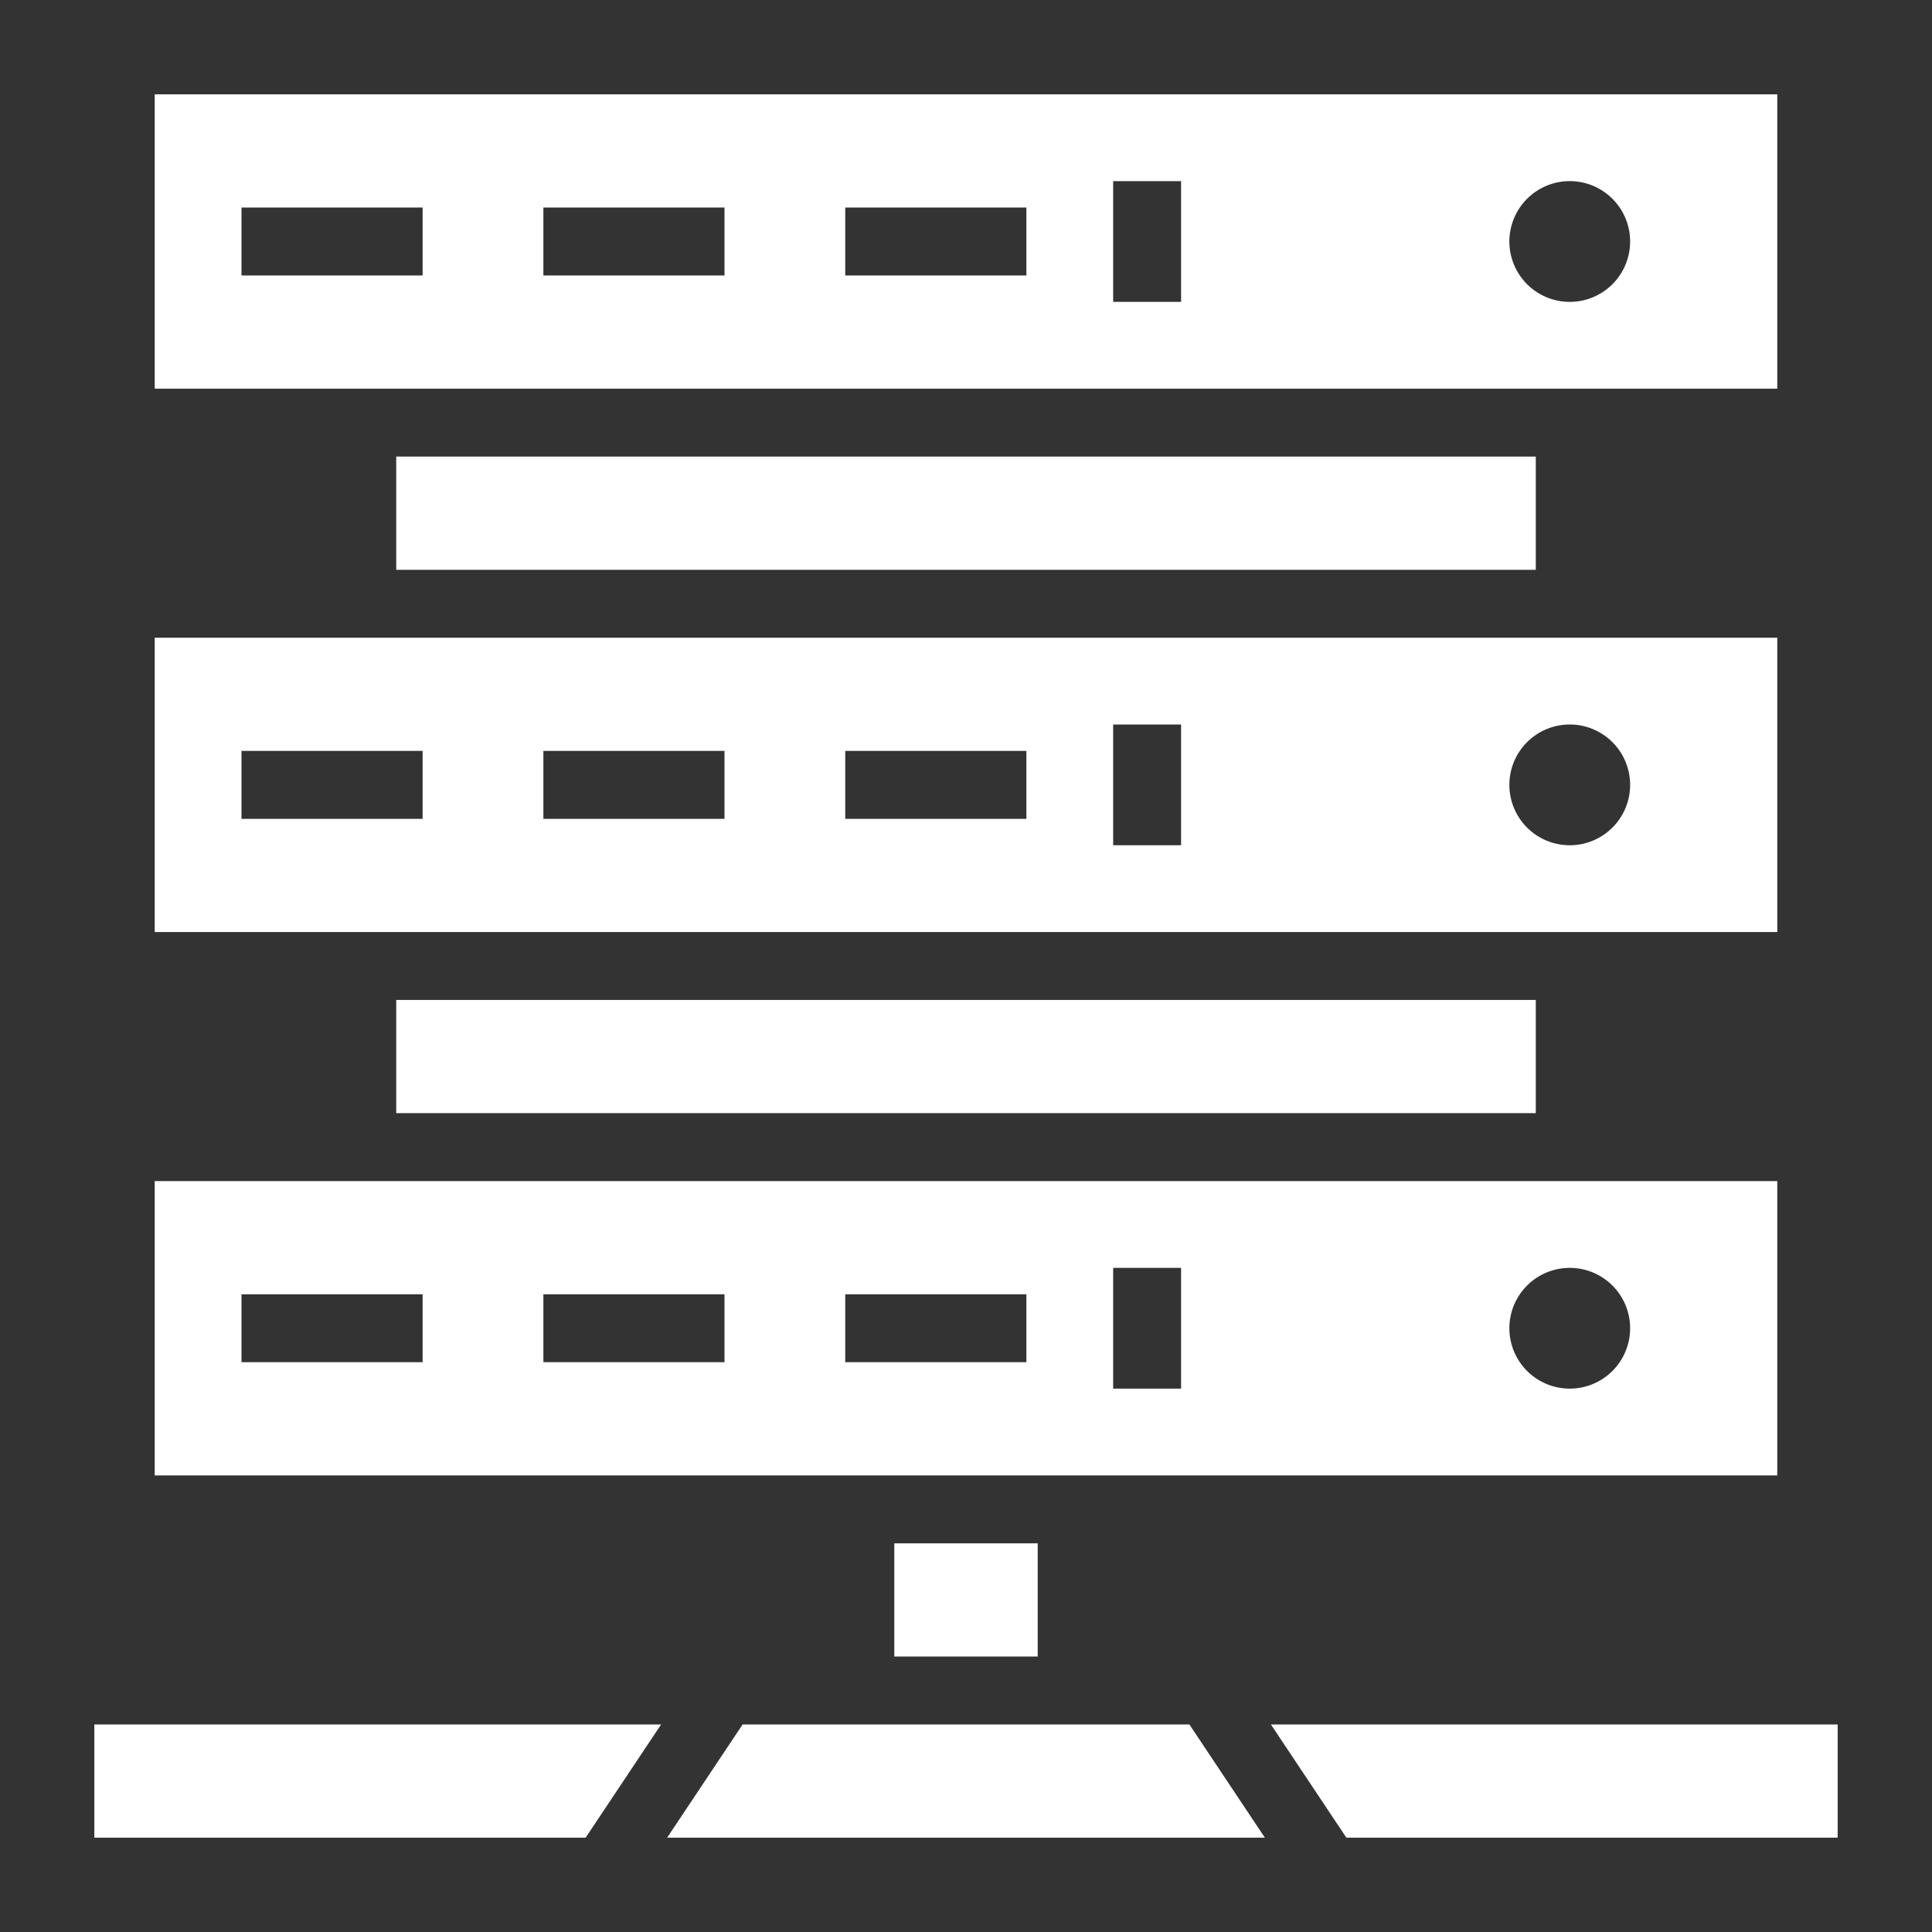 <svg style="height: 512px; width: 512px;" xmlns="http://www.w3.org/2000/svg" viewBox="0 0 512 512"><rect x="0" y="0" width="512" height="512" fill="#333333" stroke="none"/><rect fill="#00007f" fill-opacity="0" height="512" width="512" rx="32" ry="32"></rect><g class="" style="" transform="translate(0,0)"><path d="M41 25v78h430V25H41zm254 23h18v32h-18V48zm121 0a16 16 0 0 1 16 16 16 16 0 0 1-16 16 16 16 0 0 1-16-16 16 16 0 0 1 16-16zM64 55h48v18H64V55zm80 0h48v18h-48V55zm80 0h48v18h-48V55zm-119 66v30h302v-30H105zm-64 48v78h430v-78H41zm254 23h18v32h-18v-32zm121 0a16 16 0 0 1 16 16 16 16 0 0 1-16 16 16 16 0 0 1-16-16 16 16 0 0 1 16-16zm-352 7h48v18H64v-18zm80 0h48v18h-48v-18zm80 0h48v18h-48v-18zm-119 66v30h302v-30H105zm-64 48v78h430v-78H41zm254 23h18v32h-18v-32zm121 0a16 16 0 0 1 16 16 16 16 0 0 1-16 16 16 16 0 0 1-16-16 16 16 0 0 1 16-16zm-352 7h48v18H64v-18zm80 0h48v18h-48v-18zm80 0h48v18h-48v-18zm13 66v30h38v-30h-38zM25 457v30h130.2l20-30H25zm171.8 0l-20 30h158.4l-20-30H196.8zm140 0l20 30H487v-30H336.8z" fill="#fff" fill-opacity="1"></path></g></svg>